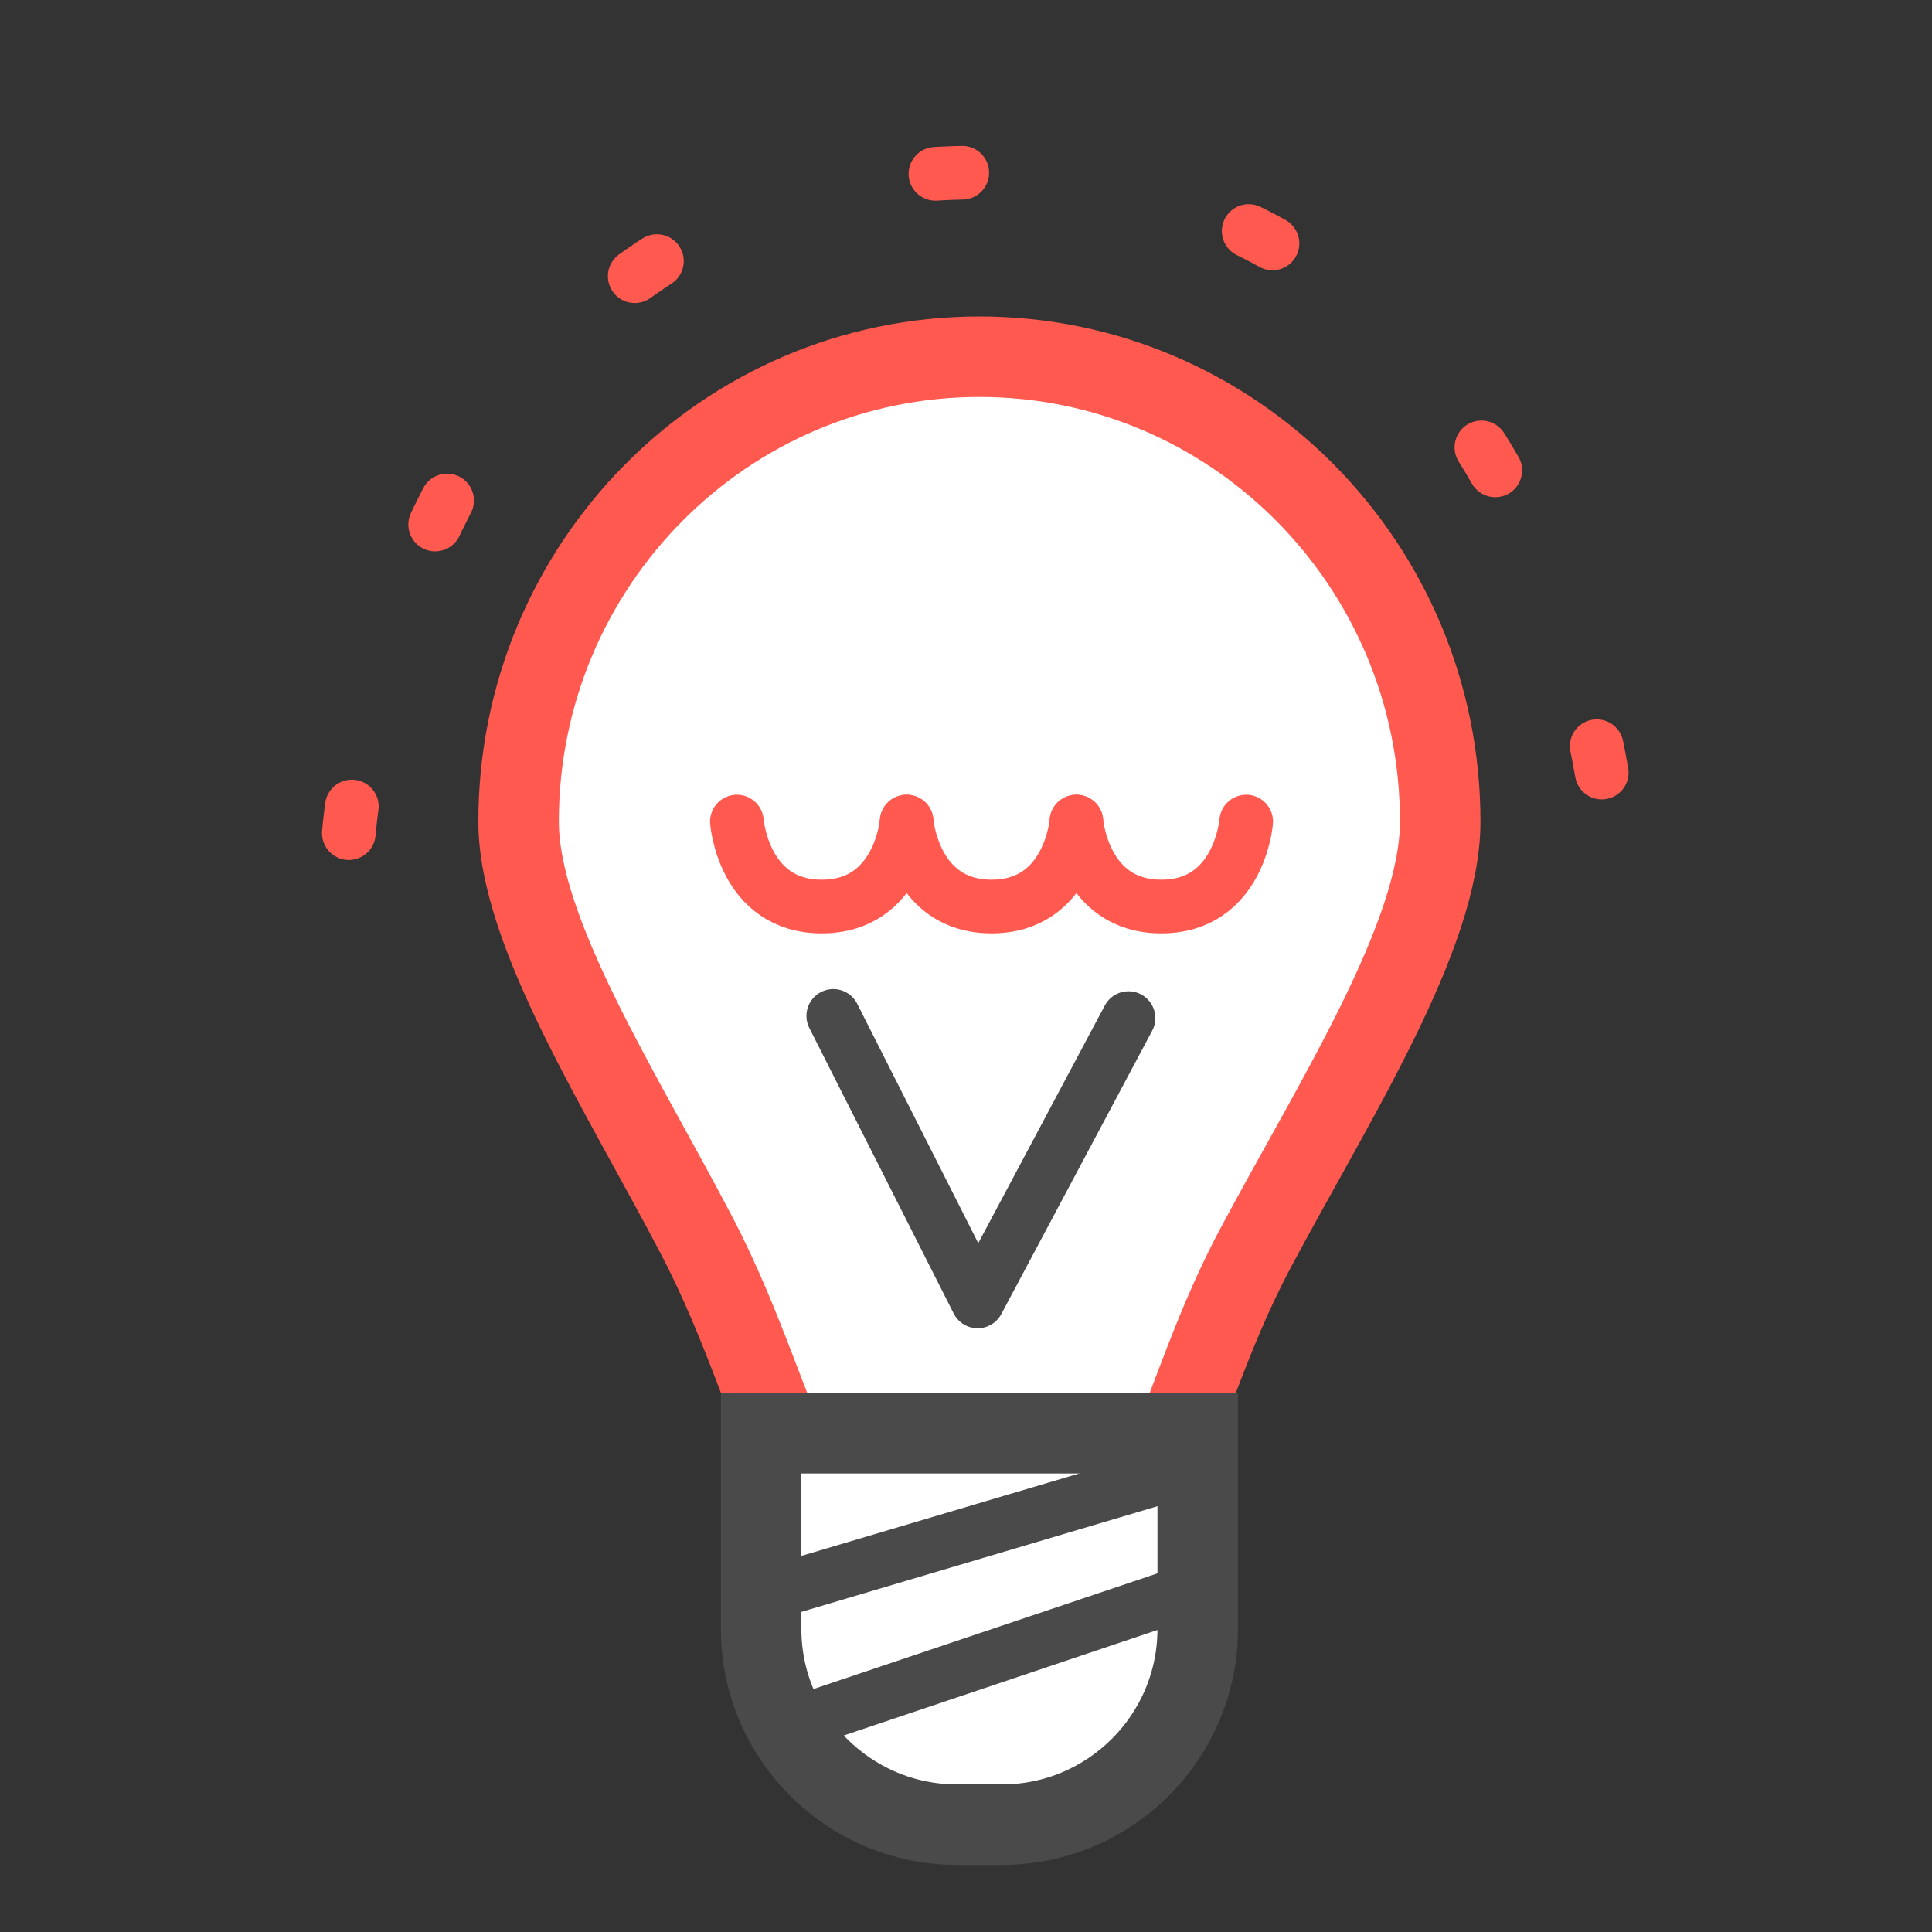 <svg width="72" height="72" viewBox="0 0 72 72" xmlns="http://www.w3.org/2000/svg" xmlns:xlink="http://www.w3.org/1999/xlink"><rect x="0" y="0" width="72" height="72" fill="#333333" stroke="none"/><defs><rect id="a" x="18.981" y="38.294" width="9.038" height="14.588" rx="4.519"/><mask id="b" x="0" y="0" width="9.038" height="14.588" fill="white"><use xlink:href="#a"/></mask></defs><g transform="translate(13 6)" fill="none" fill-rule="evenodd"><path d="M23.5 53.208c7.16 0 6.645-5.865 10.303-12.72 2.93-5.49 6.87-11.615 6.87-15.87 0-9.568-7.69-17.324-17.173-17.324-9.484 0-17.173 7.756-17.173 17.324 0 4.138 3.824 10.044 6.63 15.416C16.64 47.082 16.34 53.208 23.5 53.208z" stroke="#FF5950" stroke-width="3" fill="#FFFFFF"/><g stroke="#FF5950" stroke-width="2" stroke-linecap="round" stroke-linejoin="round"><path d="M33.442 24.618s-.243 3.166-3.163 3.166-3.165-3.166-3.165-3.166"/><path d="M27.115 24.618s-.243 3.166-3.163 3.166-3.164-3.166-3.164-3.166"/><path d="M20.788 24.618s-.243 3.166-3.163 3.166-3.163-3.166-3.163-3.166"/></g><path stroke="#4A4A4A" stroke-width="2" stroke-linecap="round" stroke-linejoin="round" d="M18.054 31.86l5.38 10.64 5.622-10.558"/><path d="M0 25.05S1.81.43 23.5.43 47 25.05 47 25.05" stroke="#FF5950" stroke-width="2" stroke-linecap="round" stroke-linejoin="round" stroke-dasharray="1,11"/><use stroke="#4A4A4A" mask="url(#b)" stroke-width="4" fill="#FFFFFF" xlink:href="#a"/><path d="M15.365 47.412h16.27v7.294c0 4.028-3.273 7.294-7.302 7.294h-1.666c-4.032 0-7.302-3.274-7.302-7.294v-7.294z" stroke="#4A4A4A" stroke-width="3" fill="#FFFFFF"/><path d="M15.817 53.338l15.366-4.56M17.625 57.897l13.558-4.56" stroke="#4A4A4A" stroke-width="2" stroke-linecap="square"/></g></svg>
